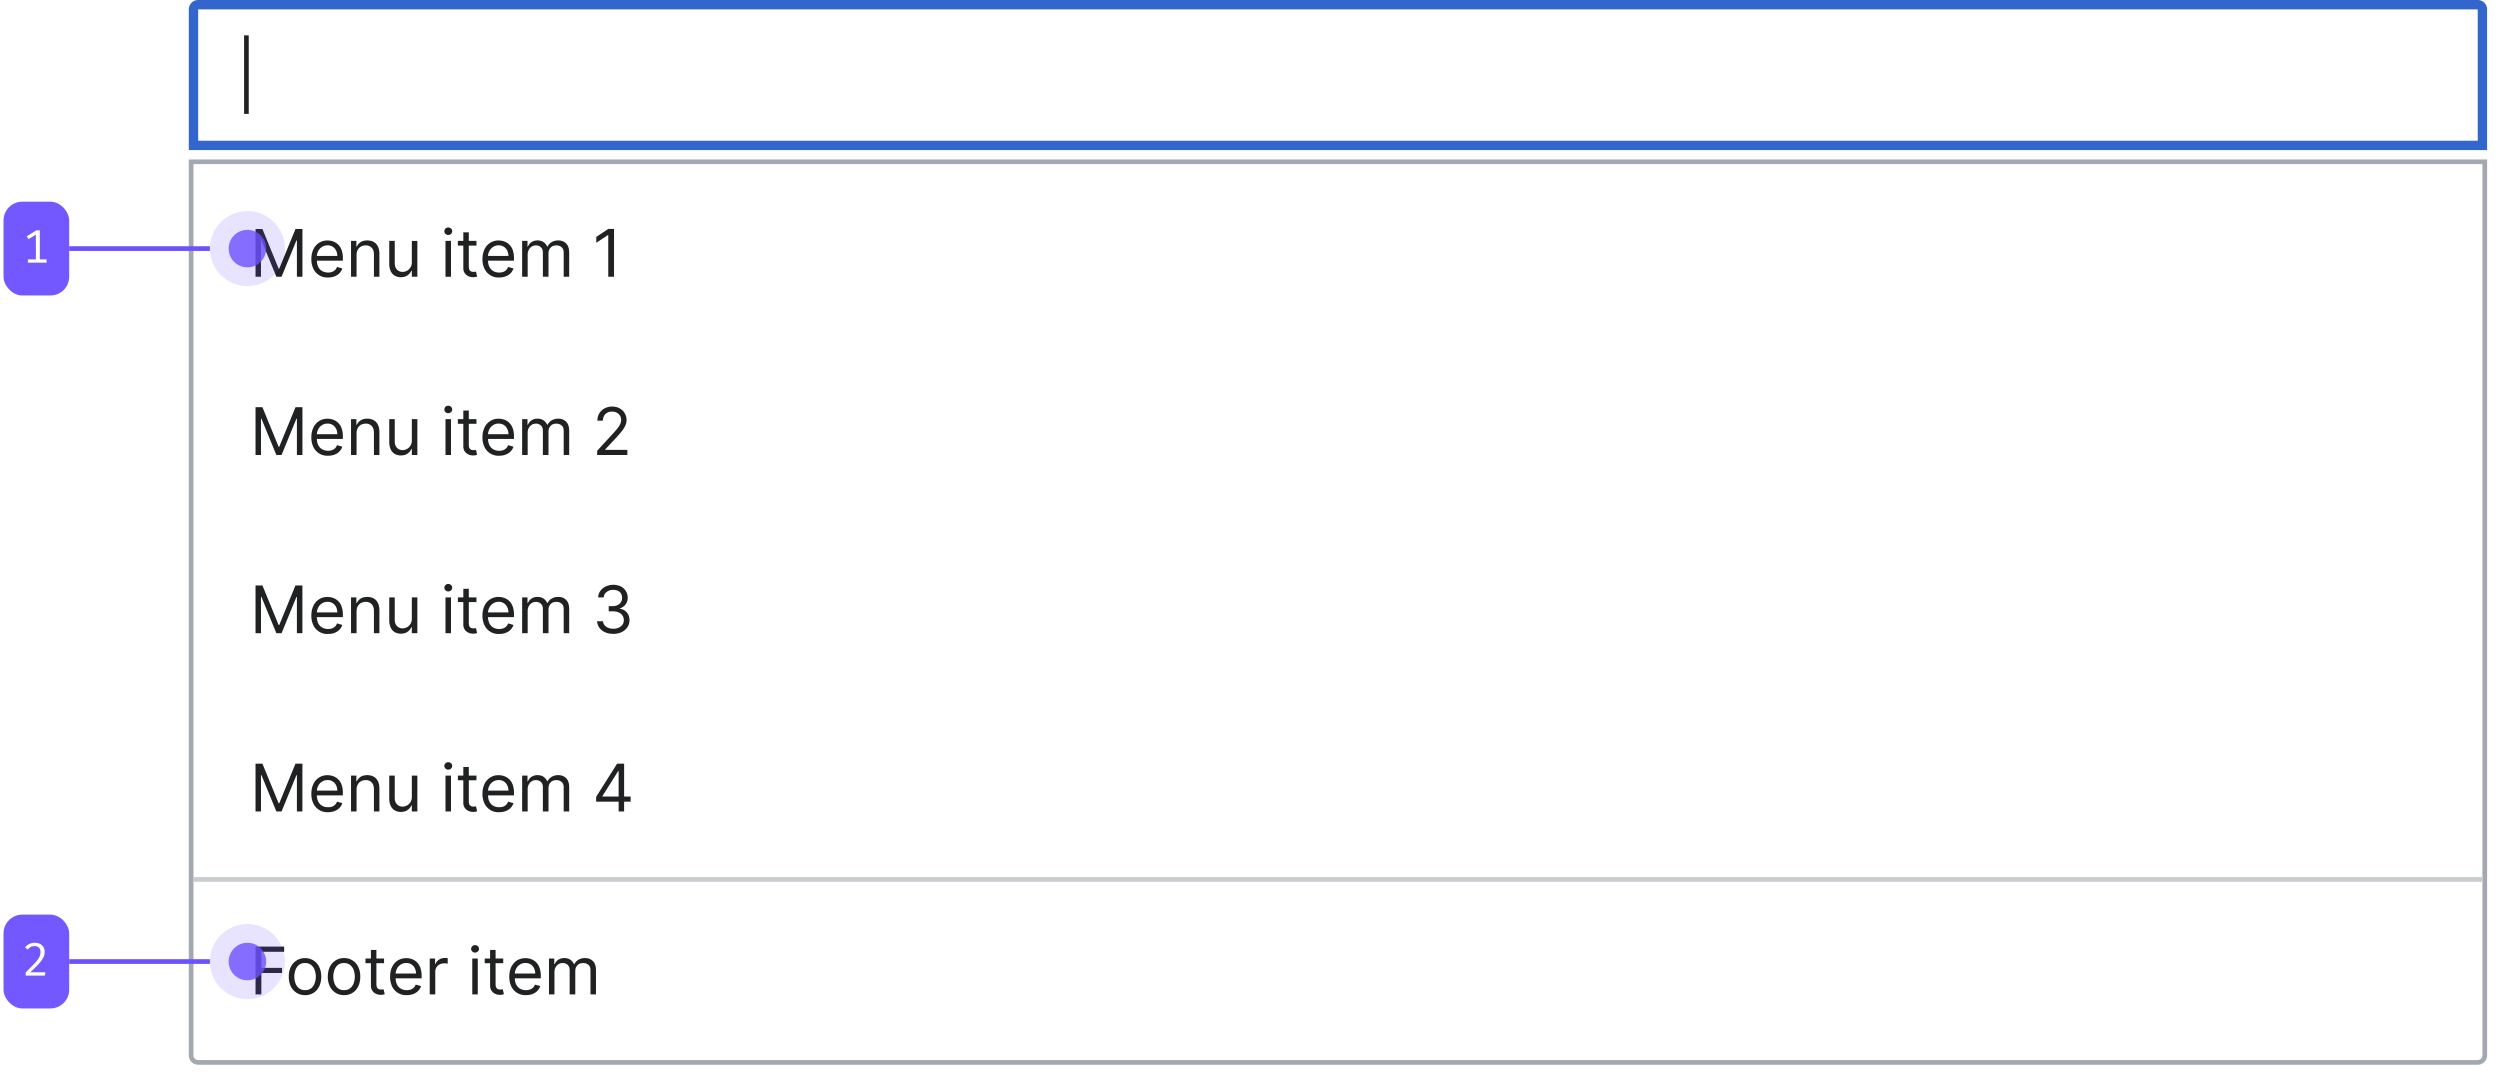 <?xml version="1.0" encoding="UTF-8"?>
<svg xmlns="http://www.w3.org/2000/svg" width="533" height="229" fill="none" viewBox="0 0 533 229">
	<path fill="#fff" d="M41.25 2a1 1 0 0 1 1-1h486a1 1 0 0 1 1 1v29h-488V2Z"/>
	<path stroke="#36C" stroke-linecap="square" stroke-width="2" d="M41.25 2a1 1 0 0 1 1-1h486a1 1 0 0 1 1 1v29h-488V2Z"/>
	<path fill="#202122" d="M53.03 7.54v16.74h-.99V7.54h1Z"/>
	<g filter="url(#a)">
		<path fill="#fff" d="M40.25 32h490v191a2 2 0 0 1-2 2h-486a2 2 0 0 1-2-2V32Z"/>
		<path stroke="#A2A9B1" stroke-linecap="square" d="M40.75 32.5h489V223c0 .83-.67 1.5-1.5 1.5h-486a1.5 1.5 0 0 1-1.5-1.5V32.5Z"/>
		<path fill="#202122" d="M54.48 46.82h1.47l3.46 8.45h.12L63 46.82h1.48V57H63.3v-7.74h-.1L60.03 57h-1.11l-3.18-7.74h-.1V57h-1.16V46.82Zm15.46 10.34a3.27 3.27 0 0 1-3.13-1.86 4.68 4.68 0 0 1-.43-2.06c0-.78.14-1.47.43-2.07a3.23 3.23 0 0 1 3.01-1.9c.4 0 .79.06 1.18.2a2.92 2.92 0 0 1 1.82 1.81 5 5 0 0 1 .28 1.8v.5h-5.89v-1.01h4.7c0-.44-.09-.82-.26-1.16a1.95 1.95 0 0 0-1.83-1.1c-.47 0-.87.12-1.21.36-.34.22-.6.52-.78.9-.19.36-.28.75-.28 1.17v.68c0 .58.1 1.07.3 1.47.2.4.48.7.84.9a2.68 2.68 0 0 0 2.08.19c.26-.1.47-.23.66-.4.18-.18.32-.4.42-.67l1.13.32c-.12.38-.32.72-.6 1.01-.28.3-.63.52-1.04.68-.42.16-.88.24-1.4.24Zm6.08-4.75V57h-1.18v-7.64h1.14v1.2h.1c.18-.4.45-.7.81-.94.37-.24.84-.36 1.41-.36.52 0 .97.11 1.36.32.39.21.69.53.9.96.22.42.33.96.33 1.6V57h-1.17v-4.77c0-.6-.16-1.07-.47-1.4a1.65 1.65 0 0 0-1.28-.51c-.38 0-.71.08-1 .24-.3.16-.53.4-.7.71-.17.31-.25.7-.25 1.14Zm11.78 1.47v-4.52h1.18V57H87.8v-1.3h-.08a2.5 2.5 0 0 1-.83 1c-.38.27-.86.4-1.43.4-.48 0-.9-.1-1.28-.31a2.2 2.2 0 0 1-.87-.96 3.63 3.63 0 0 1-.32-1.61v-4.86h1.17v4.78c0 .55.16 1 .47 1.33.32.33.72.5 1.2.5a2 2 0 0 0 1.97-2.1ZM94.98 57v-7.64h1.17V57h-1.17Zm.6-8.9a.83.83 0 0 1-.6-.24.75.75 0 0 1-.24-.56c0-.22.08-.41.24-.57a.83.83 0 0 1 .6-.23c.22 0 .42.08.58.23.17.16.25.35.25.57 0 .21-.08.4-.25.56a.82.82 0 0 1-.58.23Zm6 1.26v1h-3.96v-1h3.96Zm-2.8-1.83h1.17v7.28c0 .33.05.58.14.75.1.16.23.27.38.33.16.05.32.08.5.08l.31-.02.2-.04.24 1.05a2.4 2.4 0 0 1-.87.14 2.4 2.4 0 0 1-.98-.21 1.94 1.94 0 0 1-.79-.66 1.9 1.9 0 0 1-.3-1.1v-7.6Zm7.64 9.63a3.27 3.27 0 0 1-3.13-1.86 4.68 4.68 0 0 1-.43-2.06c0-.78.15-1.47.43-2.07a3.23 3.23 0 0 1 3.01-1.9c.4 0 .8.06 1.18.2a2.92 2.92 0 0 1 1.82 1.81 5 5 0 0 1 .28 1.8v.5h-5.88v-1.01h4.7c0-.44-.1-.82-.27-1.16a1.95 1.95 0 0 0-1.83-1.1 2 2 0 0 0-1.2.36c-.35.22-.6.52-.79.9-.18.36-.27.75-.27 1.17v.68c0 .58.1 1.07.3 1.47.2.4.48.7.83.9.36.21.78.32 1.25.32.31 0 .59-.05.84-.13.25-.1.47-.23.65-.4.18-.18.32-.4.42-.67l1.14.32c-.12.38-.32.72-.6 1.01-.29.3-.64.52-1.05.68-.41.16-.88.24-1.4.24Zm4.9-.16v-7.64h1.14v1.2h.1c.16-.41.42-.73.77-.95.36-.23.78-.35 1.28-.35s.92.12 1.26.35c.33.22.6.54.79.95h.08c.2-.4.49-.71.88-.94.39-.24.86-.36 1.4-.36.69 0 1.25.22 1.68.65.43.42.65 1.08.65 1.98V57h-1.17v-5.11c0-.56-.16-.97-.47-1.2-.3-.25-.67-.37-1.08-.37-.54 0-.96.16-1.25.49-.3.32-.44.72-.44 1.22V57h-1.2v-5.23c0-.43-.14-.78-.42-1.05a1.5 1.5 0 0 0-1.09-.4c-.3 0-.59.08-.85.24-.27.16-.48.39-.64.68a2 2 0 0 0-.24.99V57h-1.17Zm19.59-10.18V57h-1.23v-8.89h-.06l-2.49 1.65v-1.25l2.55-1.7h1.23Zm-76.43 38h1.47l3.46 8.45h.12L63 84.82h1.48V95H63.3v-7.74h-.1L60.03 95h-1.11l-3.18-7.74h-.1V95h-1.16V84.82Zm15.46 10.34a3.27 3.27 0 0 1-3.13-1.86 4.68 4.68 0 0 1-.43-2.06c0-.78.14-1.47.43-2.07a3.23 3.23 0 0 1 3.01-1.9c.4 0 .79.06 1.18.2a2.92 2.92 0 0 1 1.82 1.81 5 5 0 0 1 .28 1.8v.5h-5.89v-1.01h4.7c0-.44-.09-.82-.26-1.16a1.95 1.95 0 0 0-1.83-1.1c-.47 0-.87.12-1.21.36-.34.22-.6.52-.78.9-.19.36-.28.75-.28 1.17v.68c0 .58.1 1.07.3 1.47.2.4.48.7.84.9a2.68 2.68 0 0 0 2.08.19c.26-.1.47-.23.66-.4.18-.18.32-.4.42-.67l1.13.32c-.12.38-.32.72-.6 1.01-.28.3-.63.52-1.04.68-.42.16-.88.24-1.4.24Zm6.08-4.75V95h-1.18v-7.64h1.14v1.2h.1c.18-.4.45-.7.81-.94.37-.24.84-.36 1.41-.36.52 0 .97.11 1.36.32.39.21.69.53.9.96.22.42.33.96.33 1.6V95h-1.17v-4.77c0-.6-.16-1.07-.47-1.4a1.65 1.65 0 0 0-1.28-.51c-.38 0-.71.08-1 .24-.3.16-.53.4-.7.71-.17.31-.25.7-.25 1.14Zm11.78 1.47v-4.52h1.18V95H87.8v-1.3h-.08a2.5 2.5 0 0 1-.83 1c-.38.27-.86.4-1.43.4-.48 0-.9-.1-1.28-.31a2.2 2.2 0 0 1-.87-.96 3.63 3.63 0 0 1-.32-1.61v-4.86h1.17v4.78c0 .55.16 1 .47 1.33.32.33.72.5 1.2.5a2 2 0 0 0 1.97-2.1ZM94.98 95v-7.64h1.17V95h-1.17Zm.6-8.9a.83.83 0 0 1-.6-.24.75.75 0 0 1-.24-.56c0-.22.08-.41.24-.57a.83.83 0 0 1 .6-.23c.22 0 .42.08.58.23.17.16.25.35.25.57 0 .21-.08.4-.25.56a.82.82 0 0 1-.58.23Zm6 1.26v1h-3.96v-1h3.96Zm-2.8-1.83h1.17v7.28c0 .33.05.58.14.75.1.16.23.27.38.33.16.05.32.08.5.08l.31-.02.2-.04.24 1.05a2.4 2.4 0 0 1-.87.14 2.4 2.4 0 0 1-.98-.21 1.94 1.94 0 0 1-.79-.66 1.9 1.9 0 0 1-.3-1.1v-7.6Zm7.64 9.63a3.27 3.27 0 0 1-3.13-1.86 4.68 4.68 0 0 1-.43-2.06c0-.78.15-1.47.43-2.07a3.23 3.23 0 0 1 3.01-1.9c.4 0 .8.06 1.18.2a2.92 2.92 0 0 1 1.82 1.81 5 5 0 0 1 .28 1.8v.5h-5.88v-1.01h4.7c0-.44-.1-.82-.27-1.16a1.95 1.95 0 0 0-1.83-1.1 2 2 0 0 0-1.2.36c-.35.22-.6.52-.79.9-.18.36-.27.75-.27 1.17v.68c0 .58.1 1.07.3 1.47.2.4.48.7.83.9.36.21.78.32 1.25.32.31 0 .59-.05.84-.13.25-.1.47-.23.65-.4.18-.18.32-.4.42-.67l1.14.32c-.12.38-.32.72-.6 1.01-.29.3-.64.52-1.05.68-.41.16-.88.24-1.4.24Zm4.9-.16v-7.64h1.14v1.2h.1c.16-.41.42-.73.77-.95.36-.23.78-.35 1.28-.35s.92.12 1.26.35c.33.22.6.54.79.95h.08c.2-.4.49-.71.88-.94.39-.24.86-.36 1.4-.36.69 0 1.25.22 1.68.65.43.42.65 1.08.65 1.98V95h-1.17v-5.11c0-.56-.16-.97-.47-1.2-.3-.25-.67-.37-1.08-.37-.54 0-.96.16-1.25.49-.3.32-.44.72-.44 1.22V95h-1.2v-5.23c0-.43-.14-.78-.42-1.05a1.5 1.5 0 0 0-1.09-.4c-.3 0-.59.08-.85.24-.27.16-.48.39-.64.68a2 2 0 0 0-.24.99V95h-1.17Zm16 0v-.9l3.37-3.67c.4-.43.72-.8.97-1.13.26-.32.45-.62.57-.9.13-.29.19-.59.19-.9a1.65 1.65 0 0 0-.95-1.53 2.2 2.2 0 0 0-1-.22c-.39 0-.73.08-1.02.25-.3.16-.51.38-.67.67a2.1 2.1 0 0 0-.24 1.01h-1.17a2.86 2.86 0 0 1 1.54-2.62 3.39 3.39 0 0 1 1.6-.38c.6 0 1.13.12 1.59.38a2.8 2.8 0 0 1 1.27 3.54 4.8 4.8 0 0 1-.7 1.19c-.32.43-.78.96-1.36 1.6l-2.29 2.44v.08h4.73V95h-6.42Zm-72.84 27.82h1.47l3.46 8.45h.12l3.46-8.45h1.48V133H63.3v-7.74h-.1L60.03 133h-1.11l-3.18-7.74h-.1V133h-1.16v-10.18Zm15.46 10.34a3.27 3.27 0 0 1-3.13-1.86 4.68 4.68 0 0 1-.43-2.06c0-.78.14-1.47.43-2.07a3.23 3.23 0 0 1 3.01-1.9c.4 0 .79.06 1.18.2a2.93 2.93 0 0 1 1.82 1.81 5 5 0 0 1 .28 1.8v.5h-5.89v-1.02h4.7c0-.43-.09-.81-.26-1.15a1.94 1.94 0 0 0-1.83-1.1c-.47 0-.87.12-1.21.36-.34.22-.6.52-.78.9-.19.36-.28.75-.28 1.17v.68c0 .58.1 1.07.3 1.47.2.4.48.7.84.9.36.21.77.31 1.25.31.3 0 .59-.04.83-.12.26-.1.47-.23.66-.4.18-.18.32-.4.42-.67l1.13.32a2.5 2.5 0 0 1-.6 1.01c-.28.3-.63.52-1.04.68-.42.16-.88.24-1.4.24Zm6.08-4.75V133h-1.18v-7.64h1.14v1.2h.1c.18-.4.45-.7.81-.94.37-.24.84-.36 1.41-.36.52 0 .97.11 1.36.32.39.21.69.53.9.96.22.42.33.96.33 1.6V133h-1.17v-4.77c0-.6-.16-1.07-.47-1.4a1.65 1.65 0 0 0-1.28-.51c-.38 0-.71.08-1 .24-.3.16-.53.4-.7.71-.17.31-.25.7-.25 1.14Zm11.78 1.47v-4.52h1.18V133H87.8v-1.3h-.08a2.5 2.5 0 0 1-.83 1c-.38.27-.86.4-1.43.4-.48 0-.9-.1-1.28-.31a2.2 2.2 0 0 1-.87-.96 3.63 3.63 0 0 1-.32-1.61v-4.86h1.17v4.78c0 .55.16 1 .47 1.33.32.33.72.5 1.2.5a2 2 0 0 0 1.97-2.1Zm7.18 3.12v-7.64h1.17V133h-1.17Zm.6-8.9a.83.83 0 0 1-.6-.24.75.75 0 0 1-.24-.56c0-.22.08-.41.24-.57a.83.83 0 0 1 .6-.23c.22 0 .42.08.58.23.17.16.25.35.25.56 0 .22-.08.41-.25.57a.82.82 0 0 1-.58.23Zm6 1.26v1h-3.96v-1h3.96Zm-2.8-1.83h1.17v7.28c0 .33.05.58.14.75.1.16.23.27.38.33.16.05.32.08.5.08l.31-.02.2-.04.24 1.05a2.4 2.4 0 0 1-.87.14 2.4 2.4 0 0 1-.98-.21 1.94 1.94 0 0 1-.79-.66 1.9 1.9 0 0 1-.3-1.1v-7.6Zm7.64 9.63a3.27 3.27 0 0 1-3.13-1.86 4.68 4.68 0 0 1-.43-2.06c0-.78.15-1.47.43-2.07a3.23 3.23 0 0 1 3.01-1.9c.4 0 .8.06 1.18.2a2.93 2.93 0 0 1 1.82 1.81 5 5 0 0 1 .28 1.8v.5h-5.88v-1.02h4.7c0-.43-.1-.81-.27-1.15a1.94 1.94 0 0 0-1.83-1.1 2 2 0 0 0-1.2.36c-.35.22-.6.52-.79.9-.18.36-.27.75-.27 1.17v.68c0 .58.1 1.07.3 1.47.2.4.48.7.83.9.36.21.78.31 1.25.31.31 0 .59-.04.84-.12.25-.1.47-.23.65-.4.18-.18.32-.4.42-.67l1.14.32c-.12.39-.32.72-.6 1.01-.29.3-.64.52-1.05.68-.41.16-.88.24-1.4.24Zm4.9-.16v-7.64h1.14v1.2h.1c.16-.41.42-.73.77-.95.36-.23.78-.35 1.28-.35s.92.12 1.26.35c.33.22.6.54.79.95h.08c.2-.4.49-.71.88-.94.39-.24.86-.36 1.4-.36.69 0 1.25.22 1.68.65.43.42.65 1.08.65 1.98V133h-1.17v-5.11c0-.56-.16-.97-.47-1.2-.3-.25-.67-.37-1.08-.37-.54 0-.96.16-1.25.49-.3.32-.44.72-.44 1.22V133h-1.2v-5.23c0-.43-.14-.78-.42-1.05a1.5 1.5 0 0 0-1.09-.4c-.3 0-.59.08-.85.24-.27.16-.48.39-.64.68a2 2 0 0 0-.24.99V133h-1.17Zm19.45.14c-.66 0-1.24-.11-1.76-.34a3 3 0 0 1-1.21-.94 2.6 2.6 0 0 1-.5-1.4h1.26c.03.32.14.6.34.84s.46.42.78.55c.32.13.68.2 1.07.2.44 0 .82-.08 1.16-.23.34-.16.6-.37.8-.64.2-.27.29-.59.29-.94 0-.38-.1-.7-.28-1a1.84 1.84 0 0 0-.82-.67c-.36-.16-.8-.24-1.3-.24h-.82v-1.1h.81c.4 0 .76-.07 1.06-.22a1.65 1.65 0 0 0 .98-1.55c0-.34-.07-.64-.22-.9a1.56 1.56 0 0 0-.65-.6 2.56 2.56 0 0 0-1.97-.02 2 2 0 0 0-.75.56c-.2.24-.3.53-.32.86h-1.2c.03-.53.19-1 .49-1.4.3-.4.7-.72 1.18-.94a3.83 3.83 0 0 1 3.24.04 2.7 2.7 0 0 1 1.4 2.34 2.3 2.3 0 0 1-1.67 2.3v.09c.65.1 1.15.38 1.5.82.37.44.55.98.55 1.63a2.6 2.6 0 0 1-.45 1.49c-.3.44-.7.78-1.22 1.03s-1.11.38-1.77.38Zm-76.29 27.68h1.47l3.46 8.45h.12l3.46-8.45h1.48V171H63.3v-7.74h-.1L60.03 171h-1.11l-3.18-7.74h-.1V171h-1.16v-10.18Zm15.46 10.34a3.27 3.27 0 0 1-3.13-1.86 4.68 4.68 0 0 1-.43-2.06c0-.78.14-1.47.43-2.07a3.23 3.23 0 0 1 3.01-1.9c.4 0 .79.06 1.18.2a2.93 2.93 0 0 1 1.82 1.81 5 5 0 0 1 .28 1.8v.5h-5.89v-1.02h4.7c0-.43-.09-.81-.26-1.15a1.94 1.94 0 0 0-1.83-1.1 2.2 2.2 0 0 0-1.99 1.26c-.19.36-.28.75-.28 1.17v.68c0 .58.1 1.07.3 1.47.2.4.48.7.84.9.36.21.77.31 1.25.31.3 0 .59-.04.83-.12.26-.1.47-.23.66-.4.18-.18.32-.4.42-.67l1.13.32a2.5 2.5 0 0 1-.6 1.01c-.28.3-.63.52-1.04.68-.42.16-.88.24-1.4.24Zm6.08-4.75V171h-1.18v-7.64h1.14v1.2h.1c.18-.4.45-.7.81-.94.37-.24.84-.36 1.41-.36.52 0 .97.11 1.36.32.39.21.69.53.9.96.22.42.33.96.33 1.6V171h-1.17v-4.77c0-.6-.16-1.07-.47-1.4a1.65 1.65 0 0 0-1.28-.51c-.38 0-.71.08-1 .24-.3.16-.53.4-.7.71-.17.31-.25.7-.25 1.14Zm11.78 1.47v-4.52h1.18V171H87.8v-1.3h-.08a2.5 2.5 0 0 1-.83 1c-.38.27-.86.4-1.43.4-.48 0-.9-.1-1.28-.31a2.2 2.2 0 0 1-.87-.96 3.63 3.63 0 0 1-.32-1.61v-4.86h1.17v4.78c0 .55.16 1 .47 1.33.32.33.72.5 1.2.5a2 2 0 0 0 1.97-2.1Zm7.18 3.12v-7.64h1.17V171h-1.17Zm.6-8.9a.83.83 0 0 1-.6-.24.75.75 0 0 1-.24-.57c0-.21.08-.4.24-.56a.83.83 0 0 1 .6-.23c.22 0 .42.08.58.23.17.16.25.35.25.56 0 .22-.08.41-.25.57a.82.82 0 0 1-.58.23Zm6 1.26v1h-3.96v-1h3.96Zm-2.8-1.83h1.17v7.28c0 .33.05.58.14.75.1.16.23.27.38.33.16.05.32.08.5.08l.31-.02.2-.04.24 1.05a2.4 2.4 0 0 1-.87.14 2.4 2.4 0 0 1-.98-.21 1.94 1.94 0 0 1-.79-.66 1.9 1.9 0 0 1-.3-1.1v-7.6Zm7.64 9.63a3.27 3.27 0 0 1-3.13-1.86 4.68 4.68 0 0 1-.43-2.06c0-.78.15-1.47.43-2.07a3.23 3.23 0 0 1 3.01-1.9c.4 0 .8.06 1.18.2a2.93 2.93 0 0 1 1.82 1.81 5 5 0 0 1 .28 1.8v.5h-5.88v-1.02h4.7c0-.43-.1-.81-.27-1.15a1.94 1.94 0 0 0-1.83-1.1 2.22 2.22 0 0 0-1.99 1.26c-.18.36-.27.75-.27 1.17v.68c0 .58.1 1.07.3 1.47.2.4.48.7.83.9.36.21.78.31 1.25.31.31 0 .59-.04.84-.12.25-.1.47-.23.65-.4.18-.18.32-.4.42-.67l1.14.32c-.12.39-.32.72-.6 1.01-.29.3-.64.52-1.05.68-.41.16-.88.24-1.4.24Zm4.9-.16v-7.64h1.14v1.2h.1c.16-.41.42-.73.77-.95.36-.23.78-.35 1.28-.35s.92.12 1.26.35c.33.22.6.54.79.95h.08c.2-.4.49-.71.88-.94.39-.24.86-.36 1.4-.36.69 0 1.25.22 1.68.65.43.42.65 1.08.65 1.98V171h-1.17v-5.11c0-.56-.16-.97-.47-1.2-.3-.25-.67-.37-1.08-.37-.54 0-.96.16-1.25.49-.3.32-.44.72-.44 1.22V171h-1.2v-5.23c0-.43-.14-.78-.42-1.05a1.5 1.5 0 0 0-1.09-.4c-.3 0-.59.08-.85.24-.27.16-.48.39-.64.68a2 2 0 0 0-.24.99V171h-1.17Zm15.77-2.09v-1.01l4.47-7.08h.74v1.57h-.5l-3.38 5.35v.08h6.03v1.1h-7.36Zm4.8 2.09v-10.18h1.17V171h-1.18Z"/>
		<path fill="#C8CCD1" fill-rule="evenodd" d="M529.25 186h-488v-1h488v1Z" clip-rule="evenodd"/>
		<path fill="#202122" d="M54.48 210v-10.18h6.1v1.1h-4.86v3.43h4.41v1.1h-4.41V210h-1.24Zm10.56.16a3.2 3.2 0 0 1-1.81-.5A3.34 3.34 0 0 1 62 208.3a4.66 4.66 0 0 1-.43-2.07c0-.8.14-1.49.43-2.08a3.3 3.3 0 0 1 3.03-1.88 3.28 3.28 0 0 1 3.02 1.88c.3.6.44 1.29.44 2.08s-.15 1.48-.44 2.07a3.3 3.3 0 0 1-1.21 1.38 3.3 3.3 0 0 1-1.81.49Zm0-1.06c.52 0 .95-.13 1.3-.4.33-.27.58-.62.74-1.06a4.1 4.1 0 0 0 0-2.85 2.4 2.4 0 0 0-.75-1.06 2 2 0 0 0-1.29-.41 2 2 0 0 0-1.3.4 2.4 2.4 0 0 0-.74 1.07 4.1 4.1 0 0 0-.25 1.43c0 .51.08.99.25 1.42.16.44.41.8.75 1.06a2 2 0 0 0 1.29.4Zm8.31 1.06a3.2 3.2 0 0 1-1.81-.5 3.34 3.34 0 0 1-1.22-1.37 4.66 4.66 0 0 1-.43-2.07c0-.8.15-1.49.43-2.08a3.3 3.3 0 0 1 3.03-1.88 3.25 3.25 0 0 1 3.02 1.88c.3.6.44 1.29.44 2.08s-.14 1.48-.44 2.07a3.3 3.3 0 0 1-1.2 1.38 3.3 3.3 0 0 1-1.82.49Zm0-1.06c.53 0 .96-.13 1.3-.4.33-.27.58-.62.75-1.06a4.25 4.25 0 0 0 0-2.85 2.4 2.4 0 0 0-.76-1.06 2 2 0 0 0-1.29-.41 2 2 0 0 0-1.3.4 2.4 2.4 0 0 0-.74 1.07 4.1 4.1 0 0 0-.25 1.43c0 .51.09.99.25 1.42.16.44.41.8.75 1.06.34.27.77.4 1.3.4Zm8.53-6.74v1h-3.96v-1h3.96Zm-2.8-1.83h1.17v7.28c0 .33.05.58.15.75.1.16.22.27.37.33.16.05.32.08.5.08l.31-.02.2-.04.24 1.05a2.38 2.38 0 0 1-.87.14 2.4 2.4 0 0 1-.98-.21 1.94 1.94 0 0 1-.78-.66 1.9 1.9 0 0 1-.31-1.1v-7.6Zm7.64 9.63a3.27 3.27 0 0 1-3.13-1.86 4.68 4.68 0 0 1-.42-2.06c0-.78.14-1.47.42-2.07.3-.6.7-1.06 1.2-1.4a3.6 3.6 0 0 1 2.99-.3 2.93 2.93 0 0 1 1.82 1.81 5 5 0 0 1 .29 1.8v.5H84v-1.02h4.7c0-.43-.1-.81-.27-1.15a1.94 1.94 0 0 0-1.82-1.1 2.2 2.2 0 0 0-2 1.26c-.18.36-.27.75-.27 1.17v.68c0 .58.1 1.07.3 1.47.2.4.48.7.84.9.35.21.77.31 1.24.31.31 0 .6-.04.84-.12.25-.1.47-.23.65-.4.18-.18.32-.4.42-.67l1.14.32a2.5 2.5 0 0 1-.6 1.01c-.29.3-.63.52-1.05.68-.41.16-.88.24-1.4.24Zm4.9-.16v-7.64h1.14v1.16h.08c.14-.38.4-.69.76-.92.36-.24.77-.36 1.23-.36a14.76 14.76 0 0 1 .62.02v1.2a3.66 3.66 0 0 0-.72-.08c-.37 0-.7.08-1 .23a1.71 1.71 0 0 0-.93 1.56V210h-1.17Zm9.07 0v-7.64h1.17V210h-1.17Zm.6-8.9a.83.83 0 0 1-.6-.24.75.75 0 0 1-.24-.57c0-.21.08-.4.25-.56a.83.83 0 0 1 .59-.23c.23 0 .42.08.58.23.17.16.25.35.25.56 0 .22-.08.41-.25.57a.82.82 0 0 1-.58.23Zm6 1.26v1h-3.95v-1h3.95Zm-2.8-1.83h1.17v7.28c0 .33.05.58.15.75.1.16.22.27.38.33.15.05.31.08.49.08l.31-.02.2-.04.24 1.05a2.34 2.34 0 0 1-.87.14c-.33 0-.66-.07-.98-.21a1.93 1.93 0 0 1-.78-.66 1.9 1.9 0 0 1-.31-1.1v-7.6Zm7.65 9.63a3.27 3.27 0 0 1-3.13-1.86 4.68 4.68 0 0 1-.43-2.06c0-.78.14-1.47.42-2.07.3-.6.7-1.06 1.2-1.4a3.61 3.61 0 0 1 2.99-.3 2.93 2.93 0 0 1 1.82 1.81 5 5 0 0 1 .29 1.8v.5h-5.89v-1.02h4.7c0-.43-.1-.81-.26-1.15a1.94 1.94 0 0 0-1.83-1.1c-.47 0-.87.12-1.22.36-.33.23-.6.52-.78.9-.18.36-.27.75-.27 1.17v.68c0 .58.1 1.07.3 1.47.2.4.48.7.84.9.36.21.77.31 1.25.31.3 0 .58-.04.83-.12.25-.1.47-.23.65-.4.19-.18.33-.4.42-.67l1.14.32a2.5 2.5 0 0 1-.6 1.01c-.28.3-.63.52-1.05.68-.41.16-.88.24-1.4.24Zm4.9-.16v-7.64h1.13v1.2h.1c.16-.41.42-.73.77-.95.36-.23.78-.35 1.28-.35s.93.12 1.26.35c.34.22.6.54.79.95h.08c.2-.4.49-.71.88-.94.4-.24.86-.36 1.4-.36.69 0 1.25.22 1.68.65.44.42.65 1.08.65 1.98V210h-1.17v-5.11c0-.56-.15-.97-.46-1.2a1.68 1.68 0 0 0-1.1-.37c-.53 0-.94.16-1.24.49-.3.32-.44.72-.44 1.22V210h-1.2v-5.23c0-.43-.14-.78-.42-1.05a1.5 1.5 0 0 0-1.09-.4c-.3 0-.59.08-.85.24-.26.16-.48.39-.64.68-.16.28-.24.61-.24.99V210h-1.17Z"/>
	</g>
	<rect width="14" height="20" x=".75" y="43" fill="#7458FF" rx="4"/>
	<path fill="#fff" d="M8.49 49.12v6.68h-.84v-5.77l-1.58.95-.37-.6 2.05-1.27h.74Zm1.44 6.2V56H5.95v-.69h3.98Z"/>
	<path fill="#6D50FF" d="M44.75 53.5h-30v-1h30z"/>
	<circle cx="8" cy="8" r="8" fill="#6D50FF" opacity=".16" transform="matrix(1 0 0 -1 44.75 61)"/>
	<circle cx="4" cy="4" r="4" fill="#6D50FF" fill-opacity=".8" transform="matrix(1 0 0 -1 48.75 57)"/>
	<rect width="14" height="20" x=".75" y="195" fill="#7458FF" rx="4"/>
	<path fill="#fff" d="M7.45 201c.43 0 .8.09 1.1.25.32.17.56.4.72.69.17.29.25.62.25.99 0 .31-.05.62-.16.92-.11.3-.29.62-.53.96-.24.32-.56.7-.95 1.1-.4.4-.87.86-1.44 1.38h3.24l-.1.71h-4.1v-.69a53.07 53.07 0 0 0 2.23-2.28c.24-.28.43-.54.56-.77a2.53 2.53 0 0 0 .37-1.3c0-.4-.11-.7-.33-.92a1.2 1.2 0 0 0-.9-.33c-.34 0-.62.05-.84.17-.21.12-.43.3-.65.56l-.58-.45c.28-.33.58-.58.91-.74a2.7 2.7 0 0 1 1.2-.25Z"/>
	<path fill="#6D50FF" d="M44.75 205.5h-30v-1h30z"/>
	<circle cx="8" cy="8" r="8" fill="#6D50FF" opacity=".16" transform="matrix(1 0 0 -1 44.75 213)"/>
	<circle cx="4" cy="4" r="4" fill="#6D50FF" fill-opacity=".8" transform="matrix(1 0 0 -1 48.75 209)"/>
	<defs>
		<filter id="a" width="494" height="197" x="38.25" y="32" color-interpolation-filters="sRGB" filterUnits="userSpaceOnUse">
			<feFlood flood-opacity="0" result="BackgroundImageFix"/>
			<feColorMatrix in="SourceAlpha" result="hardAlpha" values="0 0 0 0 0 0 0 0 0 0 0 0 0 0 0 0 0 0 127 0"/>
			<feOffset dy="2"/>
			<feGaussianBlur stdDeviation="1"/>
			<feColorMatrix values="0 0 0 0 0 0 0 0 0 0 0 0 0 0 0 0 0 0 0.2 0"/>
			<feBlend in2="BackgroundImageFix" result="effect1_dropShadow_1021_112549"/>
			<feBlend in="SourceGraphic" in2="effect1_dropShadow_1021_112549" result="shape"/>
		</filter>
	</defs>
</svg>

